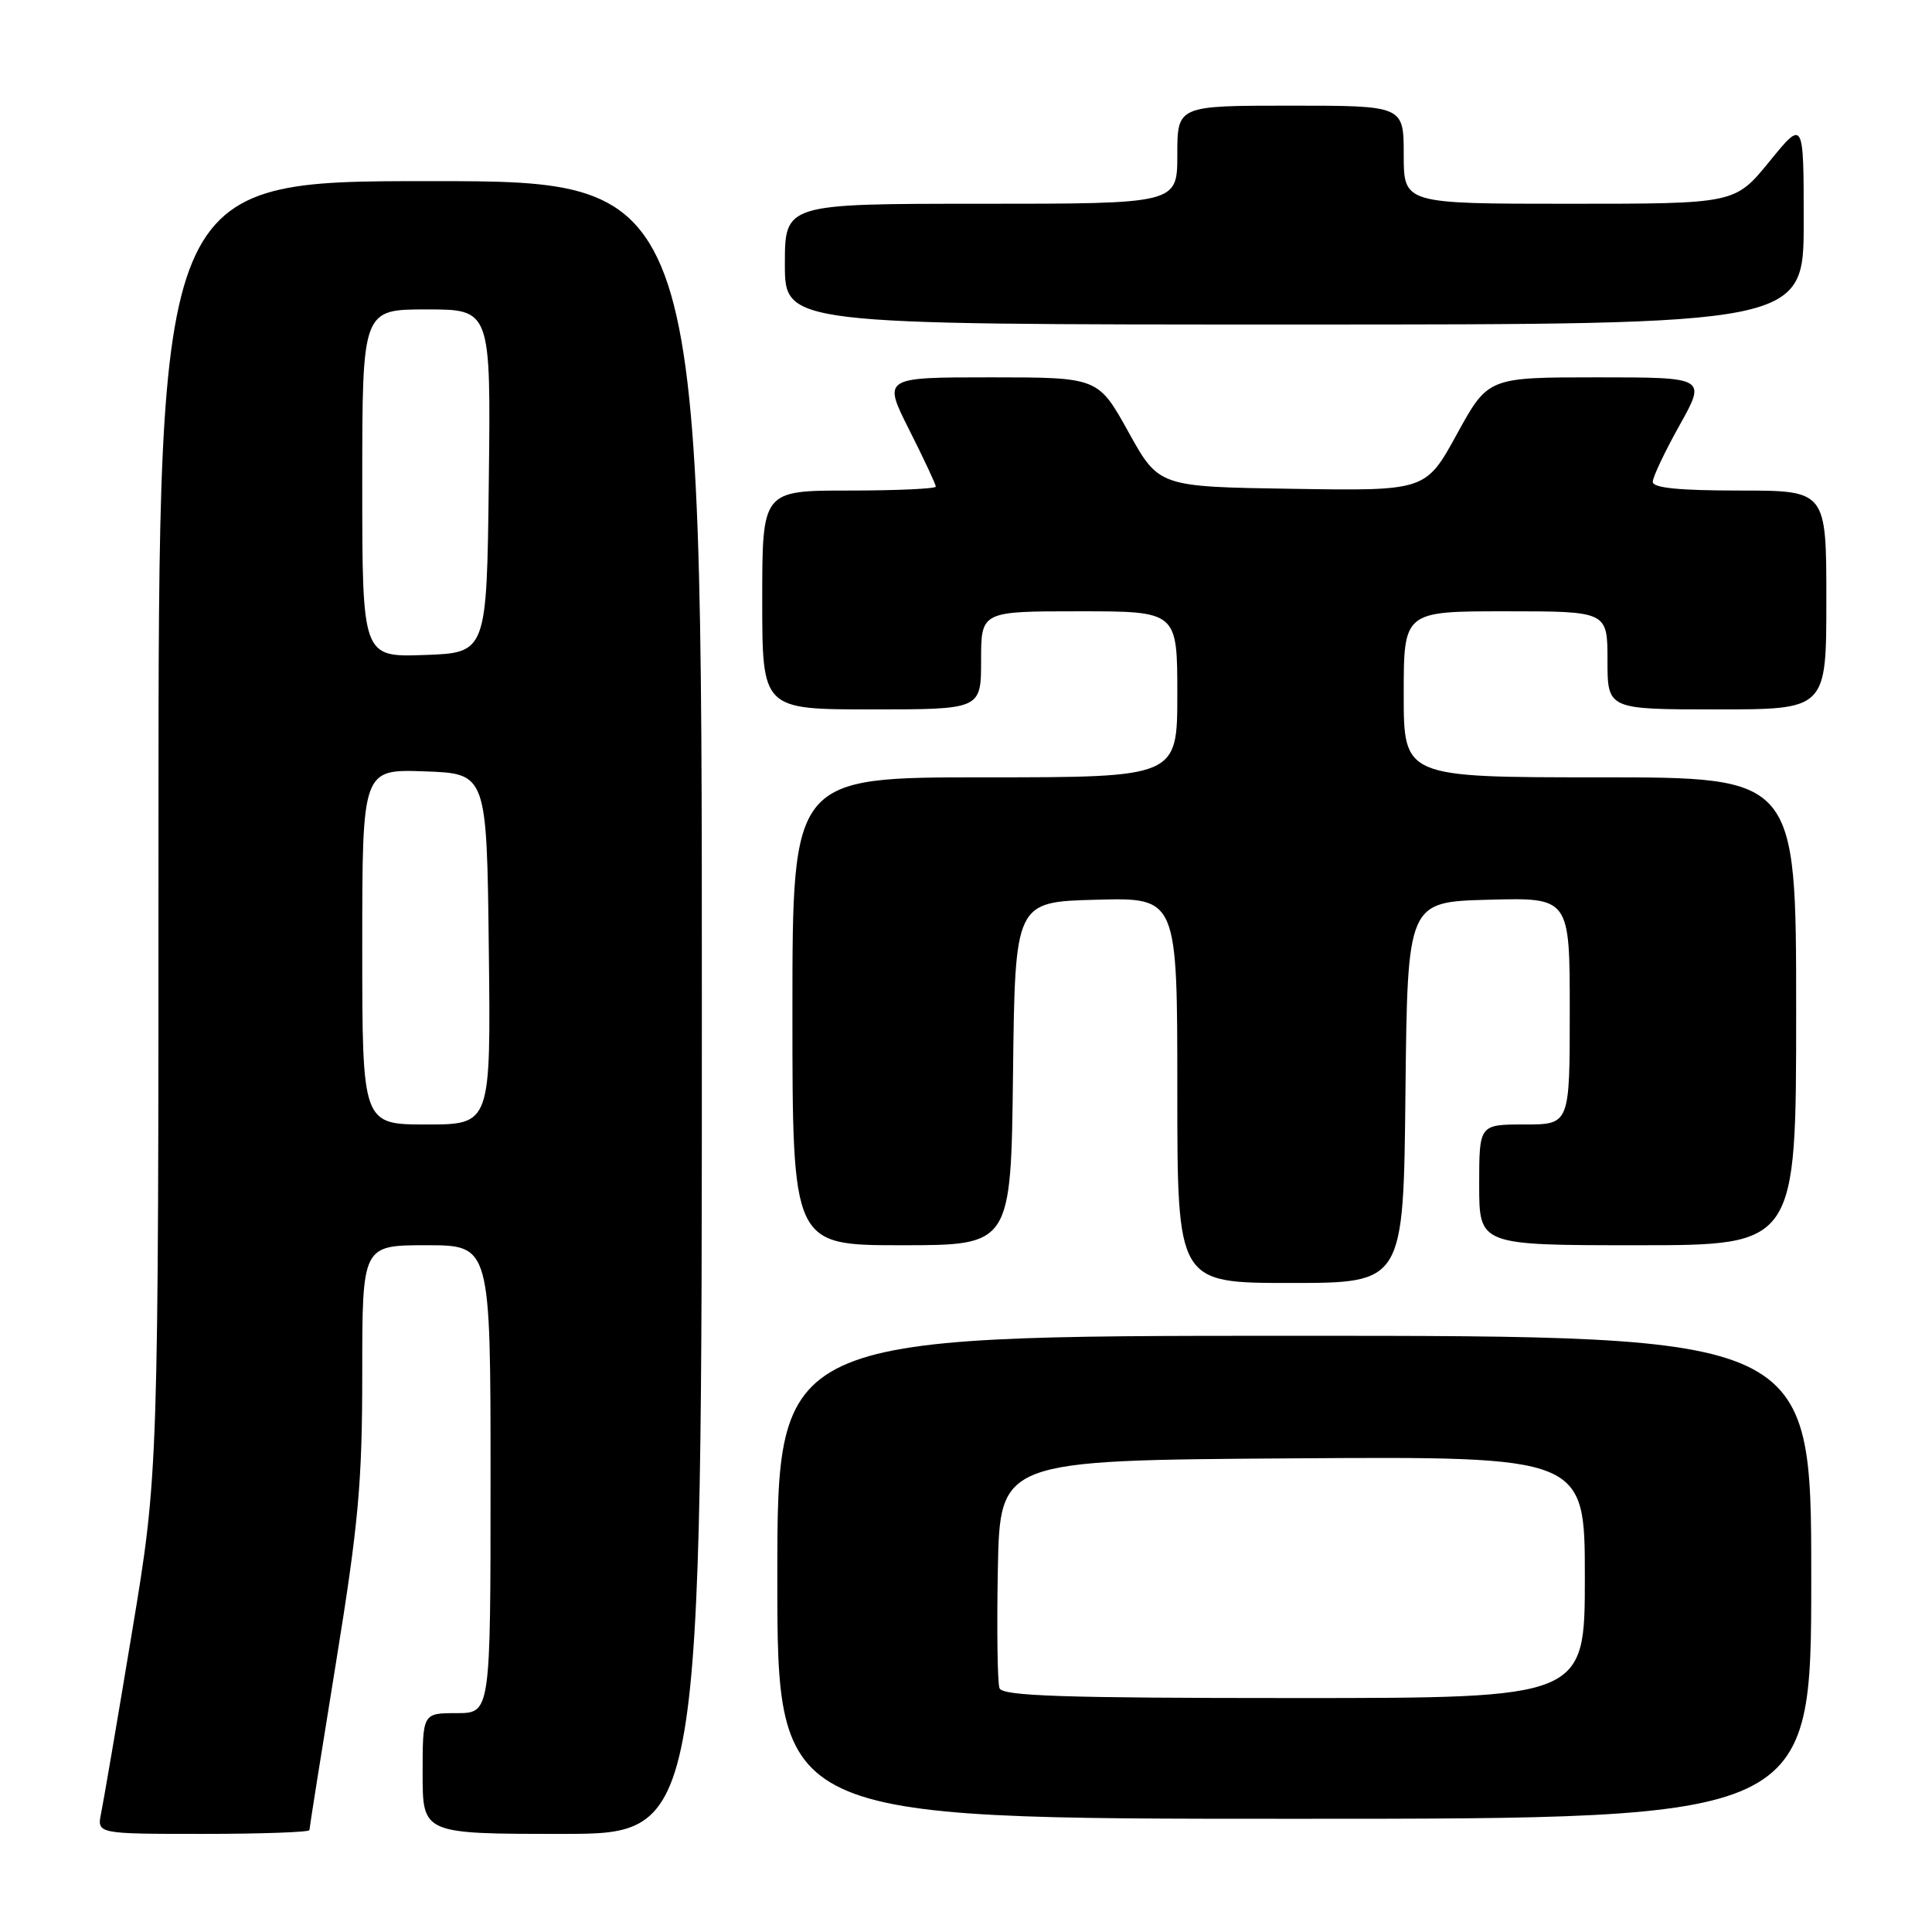 <?xml version="1.0" encoding="UTF-8" standalone="no"?>
<!DOCTYPE svg PUBLIC "-//W3C//DTD SVG 1.1//EN" "http://www.w3.org/Graphics/SVG/1.1/DTD/svg11.dtd" >
<svg xmlns="http://www.w3.org/2000/svg" xmlns:xlink="http://www.w3.org/1999/xlink" version="1.1" viewBox="0 0 256 256">
 <g >
 <path fill="currentColor"
d=" M 41.00 242.50 C 41.00 242.22 42.58 232.29 44.50 220.43 C 47.51 201.87 48.00 196.51 48.00 181.93 C 48.00 165.00 48.00 165.00 56.50 165.00 C 65.00 165.00 65.00 165.00 65.00 196.00 C 65.00 227.00 65.00 227.00 60.50 227.00 C 56.00 227.00 56.00 227.00 56.00 235.00 C 56.00 243.00 56.00 243.00 74.50 243.00 C 93.00 243.00 93.00 243.00 93.00 133.50 C 93.00 24.00 93.00 24.00 57.00 24.00 C 21.00 24.00 21.00 24.00 21.00 109.58 C 21.00 195.17 21.00 195.17 17.48 216.33 C 15.55 227.98 13.71 238.74 13.40 240.25 C 12.84 243.00 12.84 243.00 26.92 243.00 C 34.66 243.00 41.00 242.77 41.00 242.50 Z  M 240.00 209.00 C 240.00 177.00 240.00 177.00 171.50 177.00 C 103.00 177.00 103.00 177.00 103.00 209.00 C 103.00 241.00 103.00 241.00 171.50 241.00 C 240.00 241.00 240.00 241.00 240.00 209.00 Z  M 186.23 144.75 C 186.50 119.50 186.50 119.50 197.25 119.22 C 208.00 118.93 208.00 118.93 208.00 133.97 C 208.00 149.00 208.00 149.00 202.00 149.00 C 196.00 149.00 196.00 149.00 196.00 157.00 C 196.00 165.00 196.00 165.00 217.00 165.00 C 238.00 165.00 238.00 165.00 238.00 134.00 C 238.00 103.00 238.00 103.00 212.00 103.00 C 186.00 103.00 186.00 103.00 186.00 92.00 C 186.00 81.00 186.00 81.00 199.50 81.00 C 213.00 81.00 213.00 81.00 213.00 87.50 C 213.00 94.00 213.00 94.00 227.50 94.00 C 242.00 94.00 242.00 94.00 242.00 79.50 C 242.00 65.00 242.00 65.00 230.50 65.00 C 222.48 65.00 219.00 64.65 219.00 63.85 C 219.00 63.21 220.60 59.84 222.55 56.35 C 226.10 50.00 226.10 50.00 211.64 50.00 C 197.18 50.00 197.18 50.00 193.05 57.52 C 188.92 65.05 188.92 65.05 171.24 64.77 C 153.55 64.50 153.55 64.50 149.53 57.25 C 145.51 50.00 145.51 50.00 131.24 50.00 C 116.97 50.00 116.97 50.00 120.49 56.98 C 122.42 60.81 124.00 64.19 124.00 64.48 C 124.00 64.76 118.83 65.00 112.50 65.00 C 101.00 65.00 101.00 65.00 101.00 79.50 C 101.00 94.00 101.00 94.00 115.50 94.00 C 130.00 94.00 130.00 94.00 130.00 87.50 C 130.00 81.00 130.00 81.00 143.00 81.00 C 156.00 81.00 156.00 81.00 156.00 92.00 C 156.00 103.00 156.00 103.00 130.50 103.00 C 105.00 103.00 105.00 103.00 105.00 134.00 C 105.00 165.00 105.00 165.00 119.48 165.00 C 133.96 165.00 133.96 165.00 134.23 142.25 C 134.50 119.50 134.50 119.50 145.25 119.22 C 156.00 118.93 156.00 118.93 156.00 144.47 C 156.00 170.00 156.00 170.00 170.98 170.00 C 185.97 170.00 185.97 170.00 186.23 144.75 Z  M 239.00 29.41 C 239.00 15.82 239.00 15.82 234.45 21.41 C 229.89 27.00 229.89 27.00 207.95 27.00 C 186.00 27.00 186.00 27.00 186.00 20.50 C 186.00 14.00 186.00 14.00 171.00 14.00 C 156.00 14.00 156.00 14.00 156.00 20.50 C 156.00 27.00 156.00 27.00 130.00 27.00 C 104.00 27.00 104.00 27.00 104.00 35.00 C 104.00 43.00 104.00 43.00 171.50 43.00 C 239.00 43.00 239.00 43.00 239.00 29.41 Z  M 48.00 125.46 C 48.00 101.92 48.00 101.92 56.25 102.21 C 64.50 102.50 64.50 102.50 64.77 125.75 C 65.04 149.00 65.04 149.00 56.52 149.00 C 48.00 149.00 48.00 149.00 48.00 125.46 Z  M 48.00 64.04 C 48.00 41.00 48.00 41.00 56.52 41.00 C 65.04 41.00 65.04 41.00 64.77 63.75 C 64.50 86.50 64.50 86.50 56.25 86.79 C 48.00 87.08 48.00 87.08 48.00 64.04 Z  M 132.44 223.70 C 132.17 222.99 132.07 215.90 132.22 207.95 C 132.50 193.50 132.50 193.50 171.25 193.24 C 210.00 192.98 210.00 192.98 210.00 208.99 C 210.00 225.00 210.00 225.00 171.47 225.00 C 140.84 225.00 132.84 224.73 132.44 223.70 Z "/>
</g>
</svg>